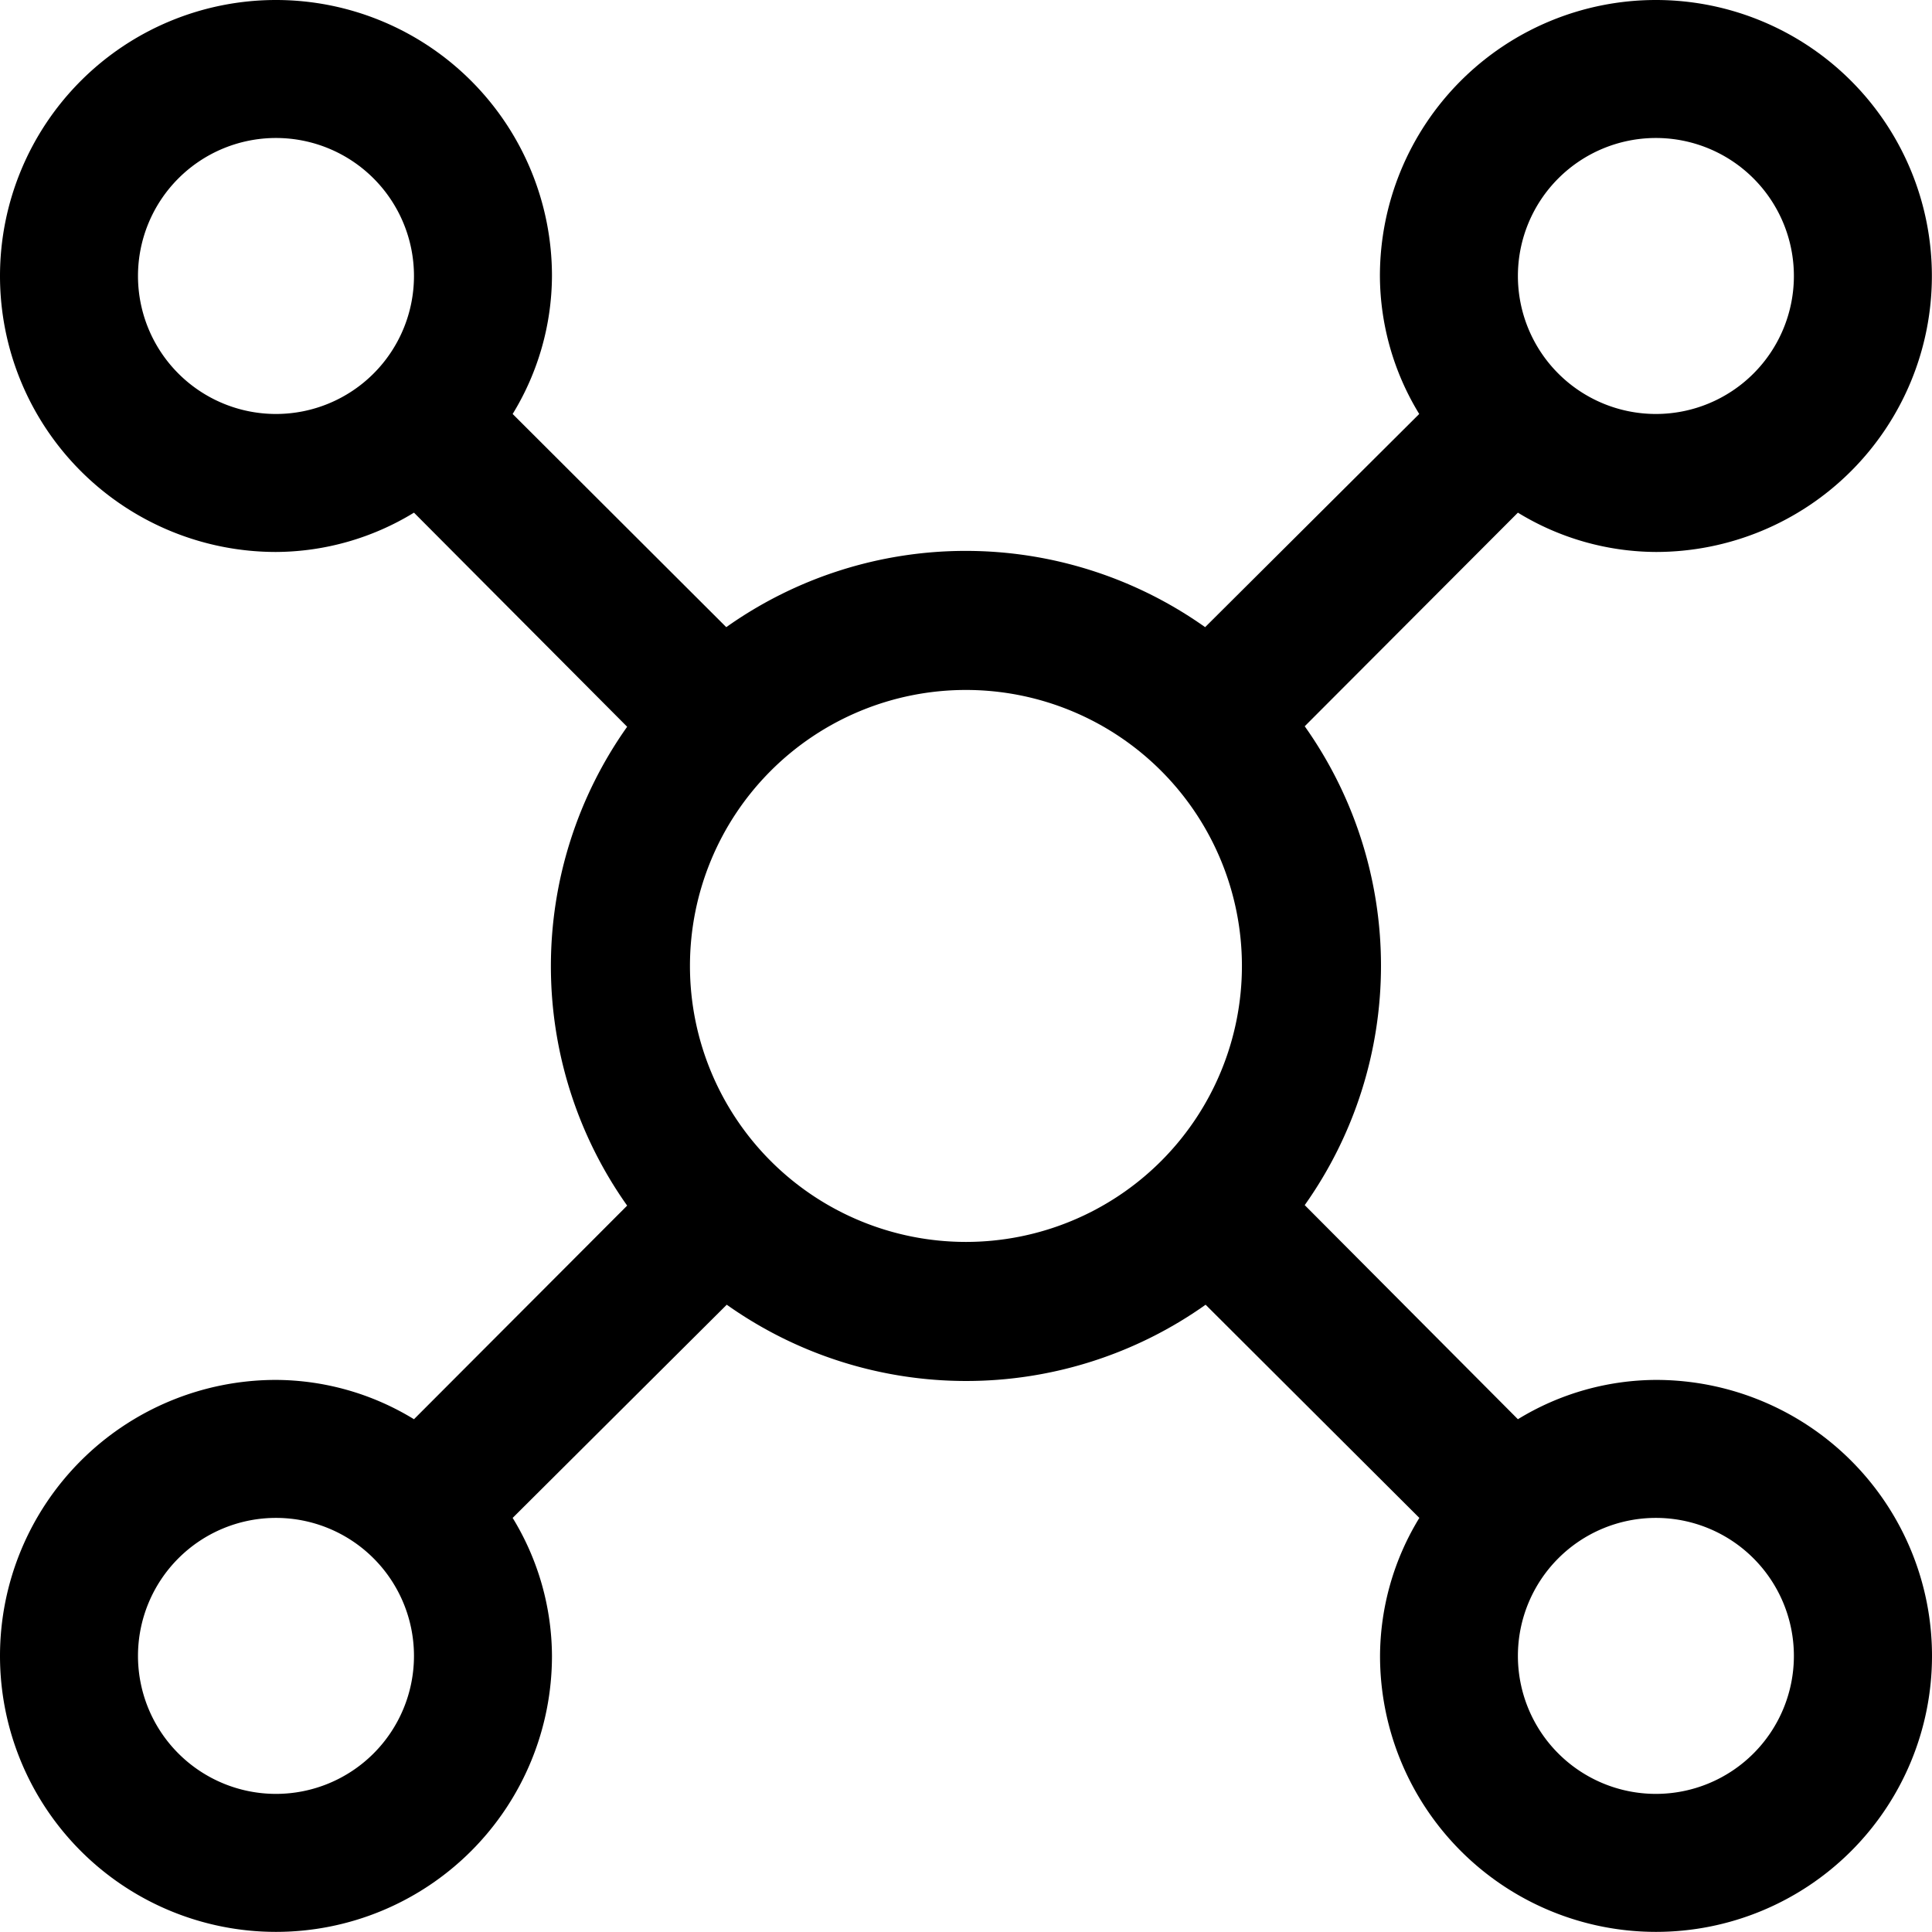<svg xmlns="http://www.w3.org/2000/svg"
     viewBox="0 0 31.502 31.5">
  <path d="M29.25,24.75a4.343,4.343,0,0,0-2.25.641L23.524,21.9a6.75,6.75,0,0,0,0-7.808L27,10.609a4.343,4.343,0,0,0,2.25.641,4.5,4.5,0,1,0-4.5-4.5A4.343,4.343,0,0,0,25.391,9L21.9,12.476a6.75,6.75,0,0,0-7.808,0L10.609,9a4.343,4.343,0,0,0,.641-2.25,4.5,4.5,0,1,0-4.5,4.5A4.343,4.343,0,0,0,9,10.609L12.476,14.1a6.75,6.75,0,0,0,0,7.808L9,25.391a4.343,4.343,0,0,0-2.25-.641,4.5,4.5,0,1,0,4.5,4.5A4.343,4.343,0,0,0,10.609,27L14.1,23.524a6.75,6.75,0,0,0,7.808,0L25.393,27a4.343,4.343,0,0,0-.641,2.25,4.5,4.5,0,1,0,4.5-4.5Zm0-20.25A2.25,2.25,0,1,1,27,6.75,2.25,2.25,0,0,1,29.25,4.5ZM4.5,6.75A2.25,2.25,0,1,1,6.75,9,2.25,2.25,0,0,1,4.5,6.75ZM6.75,31.5A2.25,2.25,0,1,1,9,29.25,2.25,2.25,0,0,1,6.75,31.5ZM18,22.5A4.5,4.5,0,1,1,22.5,18,4.5,4.5,0,0,1,18,22.5Zm11.25,9a2.25,2.25,0,1,1,2.25-2.25A2.25,2.25,0,0,1,29.25,31.5Z"
        transform="translate(-2.25 -2.25)" />
</svg>